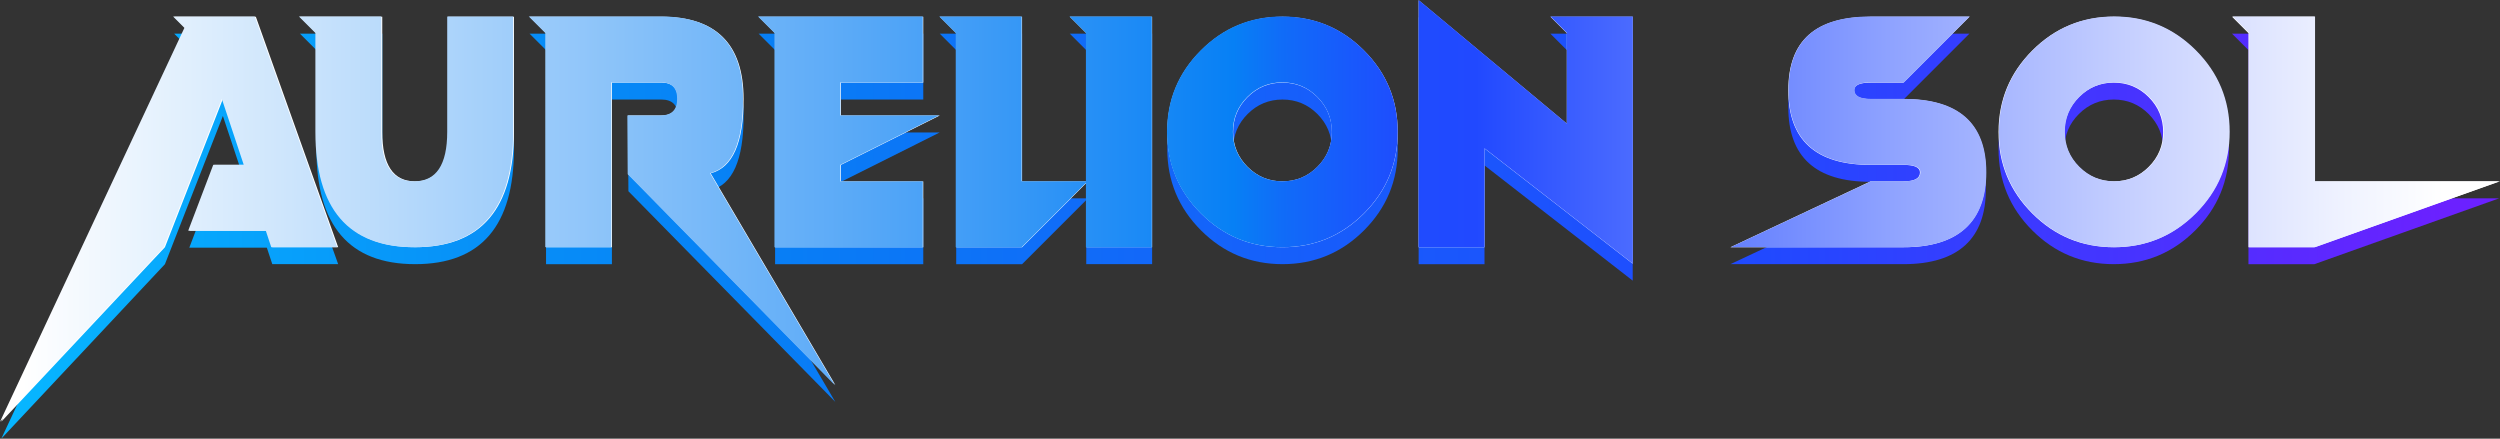 <?xml version="1.0" encoding="UTF-8"?>
<svg id="Layer_2" data-name="Layer 2" xmlns="http://www.w3.org/2000/svg" xmlns:xlink="http://www.w3.org/1999/xlink" viewBox="0 0 592.45 103.95">
  <rect x="0" y="0" width="592.45" height="103.95" fill="#333333" stroke="none"/>
  <defs>
    <style>
      .cls-1 {
        fill: url(#linear-gradient);
      }

      .cls-1, .cls-2, .cls-3, .cls-4, .cls-5, .cls-6, .cls-7, .cls-8, .cls-9, .cls-10, .cls-11, .cls-12, .cls-13, .cls-14, .cls-15, .cls-16, .cls-17, .cls-18, .cls-19, .cls-20, .cls-21, .cls-22, .cls-23 {
        stroke-width: 0px;
      }

      .cls-2 {
        fill: url(#linear-gradient-11);
      }

      .cls-3 {
        fill: url(#linear-gradient-12);
      }

      .cls-4 {
        fill: url(#linear-gradient-13);
      }

      .cls-5 {
        fill: url(#linear-gradient-10);
      }

      .cls-6 {
        fill: url(#linear-gradient-17);
      }

      .cls-7 {
        fill: url(#linear-gradient-16);
      }

      .cls-8 {
        fill: url(#linear-gradient-19);
      }

      .cls-9 {
        fill: url(#linear-gradient-15);
      }

      .cls-10 {
        fill: url(#linear-gradient-21);
      }

      .cls-11 {
        fill: url(#linear-gradient-18);
      }

      .cls-12 {
        fill: url(#linear-gradient-14);
      }

      .cls-13 {
        fill: url(#linear-gradient-22);
      }

      .cls-14 {
        fill: url(#linear-gradient-20);
      }

      .cls-15 {
        fill: url(#linear-gradient-4);
      }

      .cls-16 {
        fill: url(#linear-gradient-2);
      }

      .cls-17 {
        fill: url(#linear-gradient-3);
      }

      .cls-18 {
        fill: url(#linear-gradient-8);
      }

      .cls-19 {
        fill: url(#linear-gradient-9);
      }

      .cls-20 {
        fill: url(#linear-gradient-7);
      }

      .cls-21 {
        fill: url(#linear-gradient-5);
      }

      .cls-22 {
        fill: url(#linear-gradient-6);
      }

      .cls-23 {
        fill: #fff;
      }
    </style>
    <linearGradient id="linear-gradient" x1="5.69" y1="55.96" x2="579.07" y2="55.96" gradientUnits="userSpaceOnUse">
      <stop offset="0" stop-color="#07b5ff"/>
      <stop offset=".18" stop-color="#0792f8"/>
      <stop offset=".3" stop-color="#0780f5"/>
      <stop offset=".55" stop-color="#185bfb"/>
      <stop offset=".72" stop-color="#2149ff"/>
      <stop offset=".86" stop-color="#4435ff"/>
      <stop offset="1" stop-color="#6b21ff"/>
    </linearGradient>
    <linearGradient id="linear-gradient-2" x1="5.69" y1="35.29" x2="579.07" y2="35.29" xlink:href="#linear-gradient"/>
    <linearGradient id="linear-gradient-3" x1="5.69" y1="51.63" x2="579.07" y2="51.63" xlink:href="#linear-gradient"/>
    <linearGradient id="linear-gradient-4" x1="5.69" y1="35.29" x2="579.07" y2="35.29" xlink:href="#linear-gradient"/>
    <linearGradient id="linear-gradient-5" x1="5.69" y1="35.29" x2="579.07" y2="35.29" xlink:href="#linear-gradient"/>
    <linearGradient id="linear-gradient-6" x1="5.69" y1="35.29" x2="579.07" y2="35.29" xlink:href="#linear-gradient"/>
    <linearGradient id="linear-gradient-7" x1="5.69" y1="35.29" x2="579.07" y2="35.29" xlink:href="#linear-gradient"/>
    <linearGradient id="linear-gradient-8" x1="5.69" y1="35.29" x2="579.07" y2="35.29" xlink:href="#linear-gradient"/>
    <linearGradient id="linear-gradient-9" y1="35.29" x2="579.07" y2="35.29" xlink:href="#linear-gradient"/>
    <linearGradient id="linear-gradient-10" x1="5.69" y1="35.29" x2="579.07" y2="35.29" xlink:href="#linear-gradient"/>
    <linearGradient id="linear-gradient-11" x1="5.69" y1="35.29" x2="579.07" y2="35.29" xlink:href="#linear-gradient"/>
    <linearGradient id="linear-gradient-12" x1="5.39" y1="51.93" x2="579.27" y2="51.93" gradientUnits="userSpaceOnUse">
      <stop offset="0" stop-color="#fff"/>
      <stop offset=".11" stop-color="#cde5fc"/>
      <stop offset=".36" stop-color="#51a5f7"/>
      <stop offset=".5" stop-color="#0780f5"/>
      <stop offset=".52" stop-color="#106cf8"/>
      <stop offset=".55" stop-color="#1958fc"/>
      <stop offset=".57" stop-color="#1f4cfe"/>
      <stop offset=".6" stop-color="#2149ff"/>
      <stop offset=".64" stop-color="#3b5eff"/>
      <stop offset=".77" stop-color="#8ea2ff"/>
      <stop offset=".88" stop-color="#cbd4ff"/>
      <stop offset=".96" stop-color="#f0f3ff"/>
      <stop offset="1" stop-color="#fff"/>
    </linearGradient>
    <linearGradient id="linear-gradient-13" x1="5.39" y1="31.24" x2="579.27" y2="31.24" xlink:href="#linear-gradient-12"/>
    <linearGradient id="linear-gradient-14" x1="5.39" y1="47.59" x2="579.27" y2="47.59" xlink:href="#linear-gradient-12"/>
    <linearGradient id="linear-gradient-15" x1="5.39" y1="31.24" x2="579.27" y2="31.24" xlink:href="#linear-gradient-12"/>
    <linearGradient id="linear-gradient-16" x1="5.39" y1="31.24" x2="579.27" y2="31.24" xlink:href="#linear-gradient-12"/>
    <linearGradient id="linear-gradient-17" x1="5.39" y1="31.24" x2="579.27" y2="31.24" xlink:href="#linear-gradient-12"/>
    <linearGradient id="linear-gradient-18" x1="5.39" y1="31.24" x2="579.27" y2="31.24" xlink:href="#linear-gradient-12"/>
    <linearGradient id="linear-gradient-19" x1="5.39" y1="31.24" x2="579.27" y2="31.24" xlink:href="#linear-gradient-12"/>
    <linearGradient id="linear-gradient-20" x1="5.39" y1="31.24" x2="579.27" y2="31.24" xlink:href="#linear-gradient-12"/>
    <linearGradient id="linear-gradient-21" x1="5.39" y1="31.24" x2="579.27" y2="31.24" xlink:href="#linear-gradient-12"/>
    <linearGradient id="linear-gradient-22" x1="5.39" y1="31.24" x2="579.27" y2="31.24" xlink:href="#linear-gradient-12"/>
  </defs>
  <g id="Layer_1-2" data-name="Layer 1">
    <g>
      <g>
        <g>
          <path class="cls-1" d="m60.63,7.98l19.51,54.62h-15.61l-1.29-3.9h-18.38l5.93-15.61h7.22l-5.19-15.61-13.73,35.12L.31,103.95,43.97,10.67l-2.69-2.69h19.35Z"/>
          <path class="cls-16" d="m90.59,7.98v27.31c0,7.8,2.6,11.71,7.8,11.71s7.8-3.9,7.8-11.71V7.98h15.61v27.31c0,18.21-7.8,27.31-23.41,27.31s-23.41-9.1-23.41-27.31V11.88l-3.9-3.9h19.51Z"/>
          <path class="cls-17" d="m197.99,95.28l-49.07-49.96-.08-13.93h7.88c2.6,0,3.9-1.3,3.9-3.9s-1.3-3.9-3.9-3.9h-11.71v39.02h-15.61V11.88l-3.9-3.9h31.21c13.01,0,19.51,6.5,19.51,19.51,0,10.41-2.6,16.27-7.8,17.6l29.56,50.2Z"/>
          <path class="cls-15" d="m218.8,7.98v15.61h-19.51v7.8h23.41l-23.41,11.71v3.9h19.51v15.61h-35.12V11.88l-3.9-3.9h39.02Z"/>
          <path class="cls-21" d="m242.21,7.98v39.02h15.61l-15.61,15.61h-15.61V11.88l-3.9-3.9h19.51Z"/>
          <path class="cls-22" d="m273.03,7.98v54.62h-15.61V11.88l-3.9-3.9h19.51Z"/>
          <path class="cls-20" d="m303.93,62.6c-7.54,0-13.98-2.67-19.31-8-5.33-5.33-8-11.77-8-19.31s2.67-13.98,8-19.31c5.33-5.33,11.77-8,19.31-8s13.98,2.67,19.31,8c5.33,5.33,8,11.77,8,19.31s-2.67,13.98-8,19.31c-5.33,5.33-11.77,8-19.31,8Zm8.27-19.04c2.29-2.29,3.43-5.05,3.43-8.27s-1.15-5.98-3.43-8.27c-2.29-2.29-5.05-3.43-8.27-3.43s-5.98,1.14-8.27,3.43c-2.29,2.29-3.43,5.05-3.43,8.27s1.14,5.98,3.43,8.27c2.29,2.29,5.05,3.43,8.27,3.43s5.98-1.14,8.27-3.43Z"/>
          <path class="cls-18" d="m386.92,7.98v58.53l-35.12-27.31v23.41h-15.61V4.08l35.12,29.26V11.88l-3.9-3.9h19.51Z"/>
          <path class="cls-19" d="m443.3,43.09c-13.01,0-19.51-5.9-19.51-17.71s6.5-17.4,19.51-17.4h23.41l-15.61,15.61h-7.8c-2.6,0-3.9.6-3.9,1.79,0,1.4,1.3,2.11,3.9,2.11h7.8c13.01,0,19.51,5.8,19.51,17.4s-6.5,17.71-19.51,17.71h-41.01l33.2-15.61h7.8c2.6,0,3.9-.7,3.9-2.11,0-1.2-1.3-1.79-3.9-1.79h-7.8Z"/>
          <path class="cls-5" d="m500.92,62.6c-7.54,0-13.98-2.67-19.31-8-5.33-5.33-8-11.77-8-19.31s2.67-13.98,8-19.31c5.33-5.33,11.77-8,19.31-8s13.98,2.67,19.31,8c5.33,5.33,8,11.77,8,19.31s-2.67,13.98-8,19.31c-5.33,5.33-11.77,8-19.31,8Zm8.27-19.04c2.29-2.29,3.43-5.05,3.43-8.27s-1.15-5.98-3.43-8.27c-2.29-2.29-5.05-3.43-8.27-3.43s-5.98,1.14-8.27,3.43c-2.29,2.29-3.43,5.05-3.43,8.27s1.14,5.98,3.43,8.27c2.29,2.29,5.05,3.43,8.27,3.43s5.98-1.14,8.27-3.43Z"/>
          <path class="cls-2" d="m548.45,7.98v39.02h43.8l-43.8,15.61h-15.61V11.88l-3.9-3.9h19.51Z"/>
        </g>
        <g>
          <path class="cls-23" d="m60.63,3.96l19.51,54.62h-15.61l-1.29-3.9h-18.38l5.93-15.61h7.22l-5.19-15.61-13.73,35.12L.31,99.93,43.97,6.65l-2.69-2.69h19.35Z"/>
          <path class="cls-23" d="m90.59,3.96v27.31c0,7.8,2.6,11.71,7.8,11.71s7.8-3.9,7.8-11.71V3.96h15.61v27.31c0,18.21-7.8,27.31-23.41,27.31s-23.41-9.1-23.41-27.31V7.86l-3.9-3.9h19.51Z"/>
          <path class="cls-23" d="m197.99,91.26l-49.07-49.96-.08-13.93h7.88c2.6,0,3.9-1.3,3.9-3.9s-1.3-3.9-3.9-3.9h-11.71v39.02h-15.61V7.86l-3.9-3.9h31.21c13.01,0,19.51,6.5,19.51,19.51,0,10.41-2.6,16.27-7.8,17.6l29.56,50.2Z"/>
          <path class="cls-23" d="m218.8,3.96v15.61h-19.51v7.8h23.41l-23.41,11.71v3.9h19.51v15.61h-35.12V7.86l-3.9-3.9h39.02Z"/>
          <path class="cls-23" d="m242.21,3.96v39.02h15.61l-15.61,15.61h-15.61V7.86l-3.9-3.9h19.51Z"/>
          <path class="cls-23" d="m273.03,3.96v54.62h-15.61V7.86l-3.9-3.9h19.51Z"/>
          <path class="cls-23" d="m303.93,58.59c-7.54,0-13.98-2.67-19.31-8-5.33-5.33-8-11.77-8-19.31s2.67-13.98,8-19.31c5.33-5.33,11.77-8,19.31-8s13.98,2.67,19.31,8c5.33,5.33,8,11.77,8,19.31s-2.67,13.98-8,19.31c-5.33,5.33-11.77,8-19.31,8Zm8.27-19.04c2.29-2.29,3.43-5.05,3.43-8.27s-1.15-5.98-3.43-8.27c-2.29-2.29-5.05-3.43-8.27-3.43s-5.98,1.14-8.27,3.43c-2.29,2.29-3.43,5.05-3.43,8.27s1.14,5.98,3.43,8.27c2.29,2.29,5.05,3.43,8.27,3.43s5.98-1.14,8.27-3.43Z"/>
          <path class="cls-23" d="m386.92,3.96v58.53l-35.12-27.31v23.41h-15.61V.06l35.12,29.26V7.86l-3.9-3.9h19.51Z"/>
          <path class="cls-23" d="m443.3,39.08c-13.01,0-19.51-5.9-19.51-17.71s6.5-17.4,19.51-17.4h23.41l-15.61,15.61h-7.8c-2.6,0-3.9.6-3.9,1.79,0,1.4,1.3,2.11,3.9,2.11h7.8c13.01,0,19.51,5.8,19.51,17.4s-6.5,17.71-19.51,17.71h-41.01l33.2-15.61h7.8c2.6,0,3.9-.7,3.9-2.11,0-1.2-1.3-1.79-3.9-1.79h-7.8Z"/>
          <path class="cls-23" d="m500.92,58.59c-7.54,0-13.98-2.67-19.31-8-5.33-5.33-8-11.77-8-19.31s2.67-13.98,8-19.31c5.33-5.33,11.77-8,19.31-8s13.98,2.67,19.31,8c5.33,5.33,8,11.77,8,19.31s-2.67,13.98-8,19.31c-5.33,5.33-11.77,8-19.31,8Zm8.27-19.04c2.29-2.29,3.43-5.05,3.43-8.27s-1.15-5.98-3.43-8.27c-2.29-2.29-5.05-3.43-8.27-3.43s-5.98,1.14-8.27,3.43c-2.29,2.29-3.43,5.05-3.43,8.27s1.14,5.98,3.43,8.27c2.29,2.29,5.05,3.43,8.27,3.43s5.98-1.14,8.27-3.43Z"/>
          <path class="cls-23" d="m548.45,3.96v39.02h43.8l-43.8,15.61h-15.61V7.86l-3.9-3.9h19.51Z"/>
        </g>
      </g>
      <g>
        <path class="cls-3" d="m60.37,3.91l19.53,54.67h-15.62l-1.29-3.91h-18.39l5.94-15.62h7.22l-5.19-15.62-13.75,35.15L0,99.96,43.7,6.6l-2.69-2.69h19.37Z"/>
        <path class="cls-4" d="m90.36,3.91v27.34c0,7.81,2.6,11.72,7.81,11.72s7.81-3.91,7.81-11.72V3.91h15.62v27.34c0,18.22-7.81,27.34-23.43,27.34s-23.43-9.11-23.43-27.34V7.81l-3.91-3.91h19.53Z"/>
        <path class="cls-12" d="m197.86,91.28l-49.11-50-.08-13.94h7.89c2.6,0,3.91-1.3,3.91-3.91s-1.3-3.91-3.91-3.91h-11.72v39.05h-15.62V7.81l-3.91-3.91h31.24c13.02,0,19.53,6.51,19.53,19.53,0,10.41-2.6,16.28-7.81,17.61l29.59,50.24Z"/>
        <path class="cls-9" d="m218.68,3.91v15.62h-19.53v7.81h23.43l-23.43,11.72v3.91h19.53v15.62h-35.15V7.81l-3.91-3.91h39.05Z"/>
        <path class="cls-7" d="m242.11,3.91v39.05h15.62l-15.62,15.62h-15.62V7.81l-3.91-3.91h19.53Z"/>
        <path class="cls-6" d="m272.96,3.91v54.67h-15.62V7.81l-3.91-3.91h19.53Z"/>
        <path class="cls-11" d="m303.89,58.58c-7.55,0-13.99-2.67-19.33-8.01-5.34-5.34-8.01-11.78-8.01-19.33s2.67-13.99,8.01-19.33c5.34-5.34,11.78-8.01,19.33-8.01s13.99,2.67,19.33,8.01c5.34,5.34,8.01,11.78,8.01,19.33s-2.67,13.99-8.01,19.33c-5.34,5.34-11.78,8.01-19.33,8.01Zm8.28-19.06c2.29-2.29,3.44-5.05,3.44-8.28s-1.15-5.99-3.44-8.28c-2.29-2.29-5.05-3.44-8.28-3.44s-5.99,1.15-8.28,3.44c-2.29,2.29-3.44,5.05-3.44,8.28s1.14,5.99,3.44,8.28c2.29,2.29,5.05,3.44,8.28,3.44s5.99-1.14,8.28-3.44Z"/>
        <path class="cls-8" d="m386.95,3.91v58.58l-35.15-27.34v23.43h-15.62V0l35.15,29.29V7.81l-3.91-3.91h19.53Z"/>
        <path class="cls-14" d="m443.38,39.05c-13.02,0-19.53-5.91-19.53-17.73s6.51-17.42,19.53-17.42h23.43l-15.62,15.62h-7.81c-2.6,0-3.91.6-3.91,1.8,0,1.41,1.3,2.11,3.91,2.11h7.81c13.02,0,19.53,5.81,19.53,17.42s-6.51,17.73-19.53,17.73h-41.04l33.23-15.62h7.81c2.6,0,3.91-.7,3.91-2.11,0-1.2-1.3-1.8-3.91-1.8h-7.81Z"/>
        <path class="cls-10" d="m501.05,58.58c-7.55,0-13.99-2.67-19.33-8.01-5.34-5.34-8.01-11.78-8.01-19.33s2.67-13.99,8.01-19.33c5.34-5.34,11.78-8.01,19.33-8.01s13.99,2.67,19.33,8.01c5.34,5.34,8.01,11.78,8.01,19.33s-2.67,13.99-8.01,19.33c-5.34,5.34-11.78,8.01-19.33,8.01Zm8.28-19.06c2.29-2.29,3.44-5.05,3.44-8.28s-1.15-5.99-3.44-8.28c-2.29-2.29-5.05-3.44-8.28-3.44s-5.99,1.15-8.28,3.44c-2.29,2.29-3.44,5.05-3.44,8.28s1.14,5.99,3.44,8.28c2.29,2.29,5.05,3.44,8.28,3.44s5.99-1.14,8.28-3.44Z"/>
        <path class="cls-13" d="m548.62,3.91v39.05h43.84l-43.84,15.62h-15.62V7.81l-3.91-3.91h19.53Z"/>
      </g>
    </g>
  </g>
</svg>